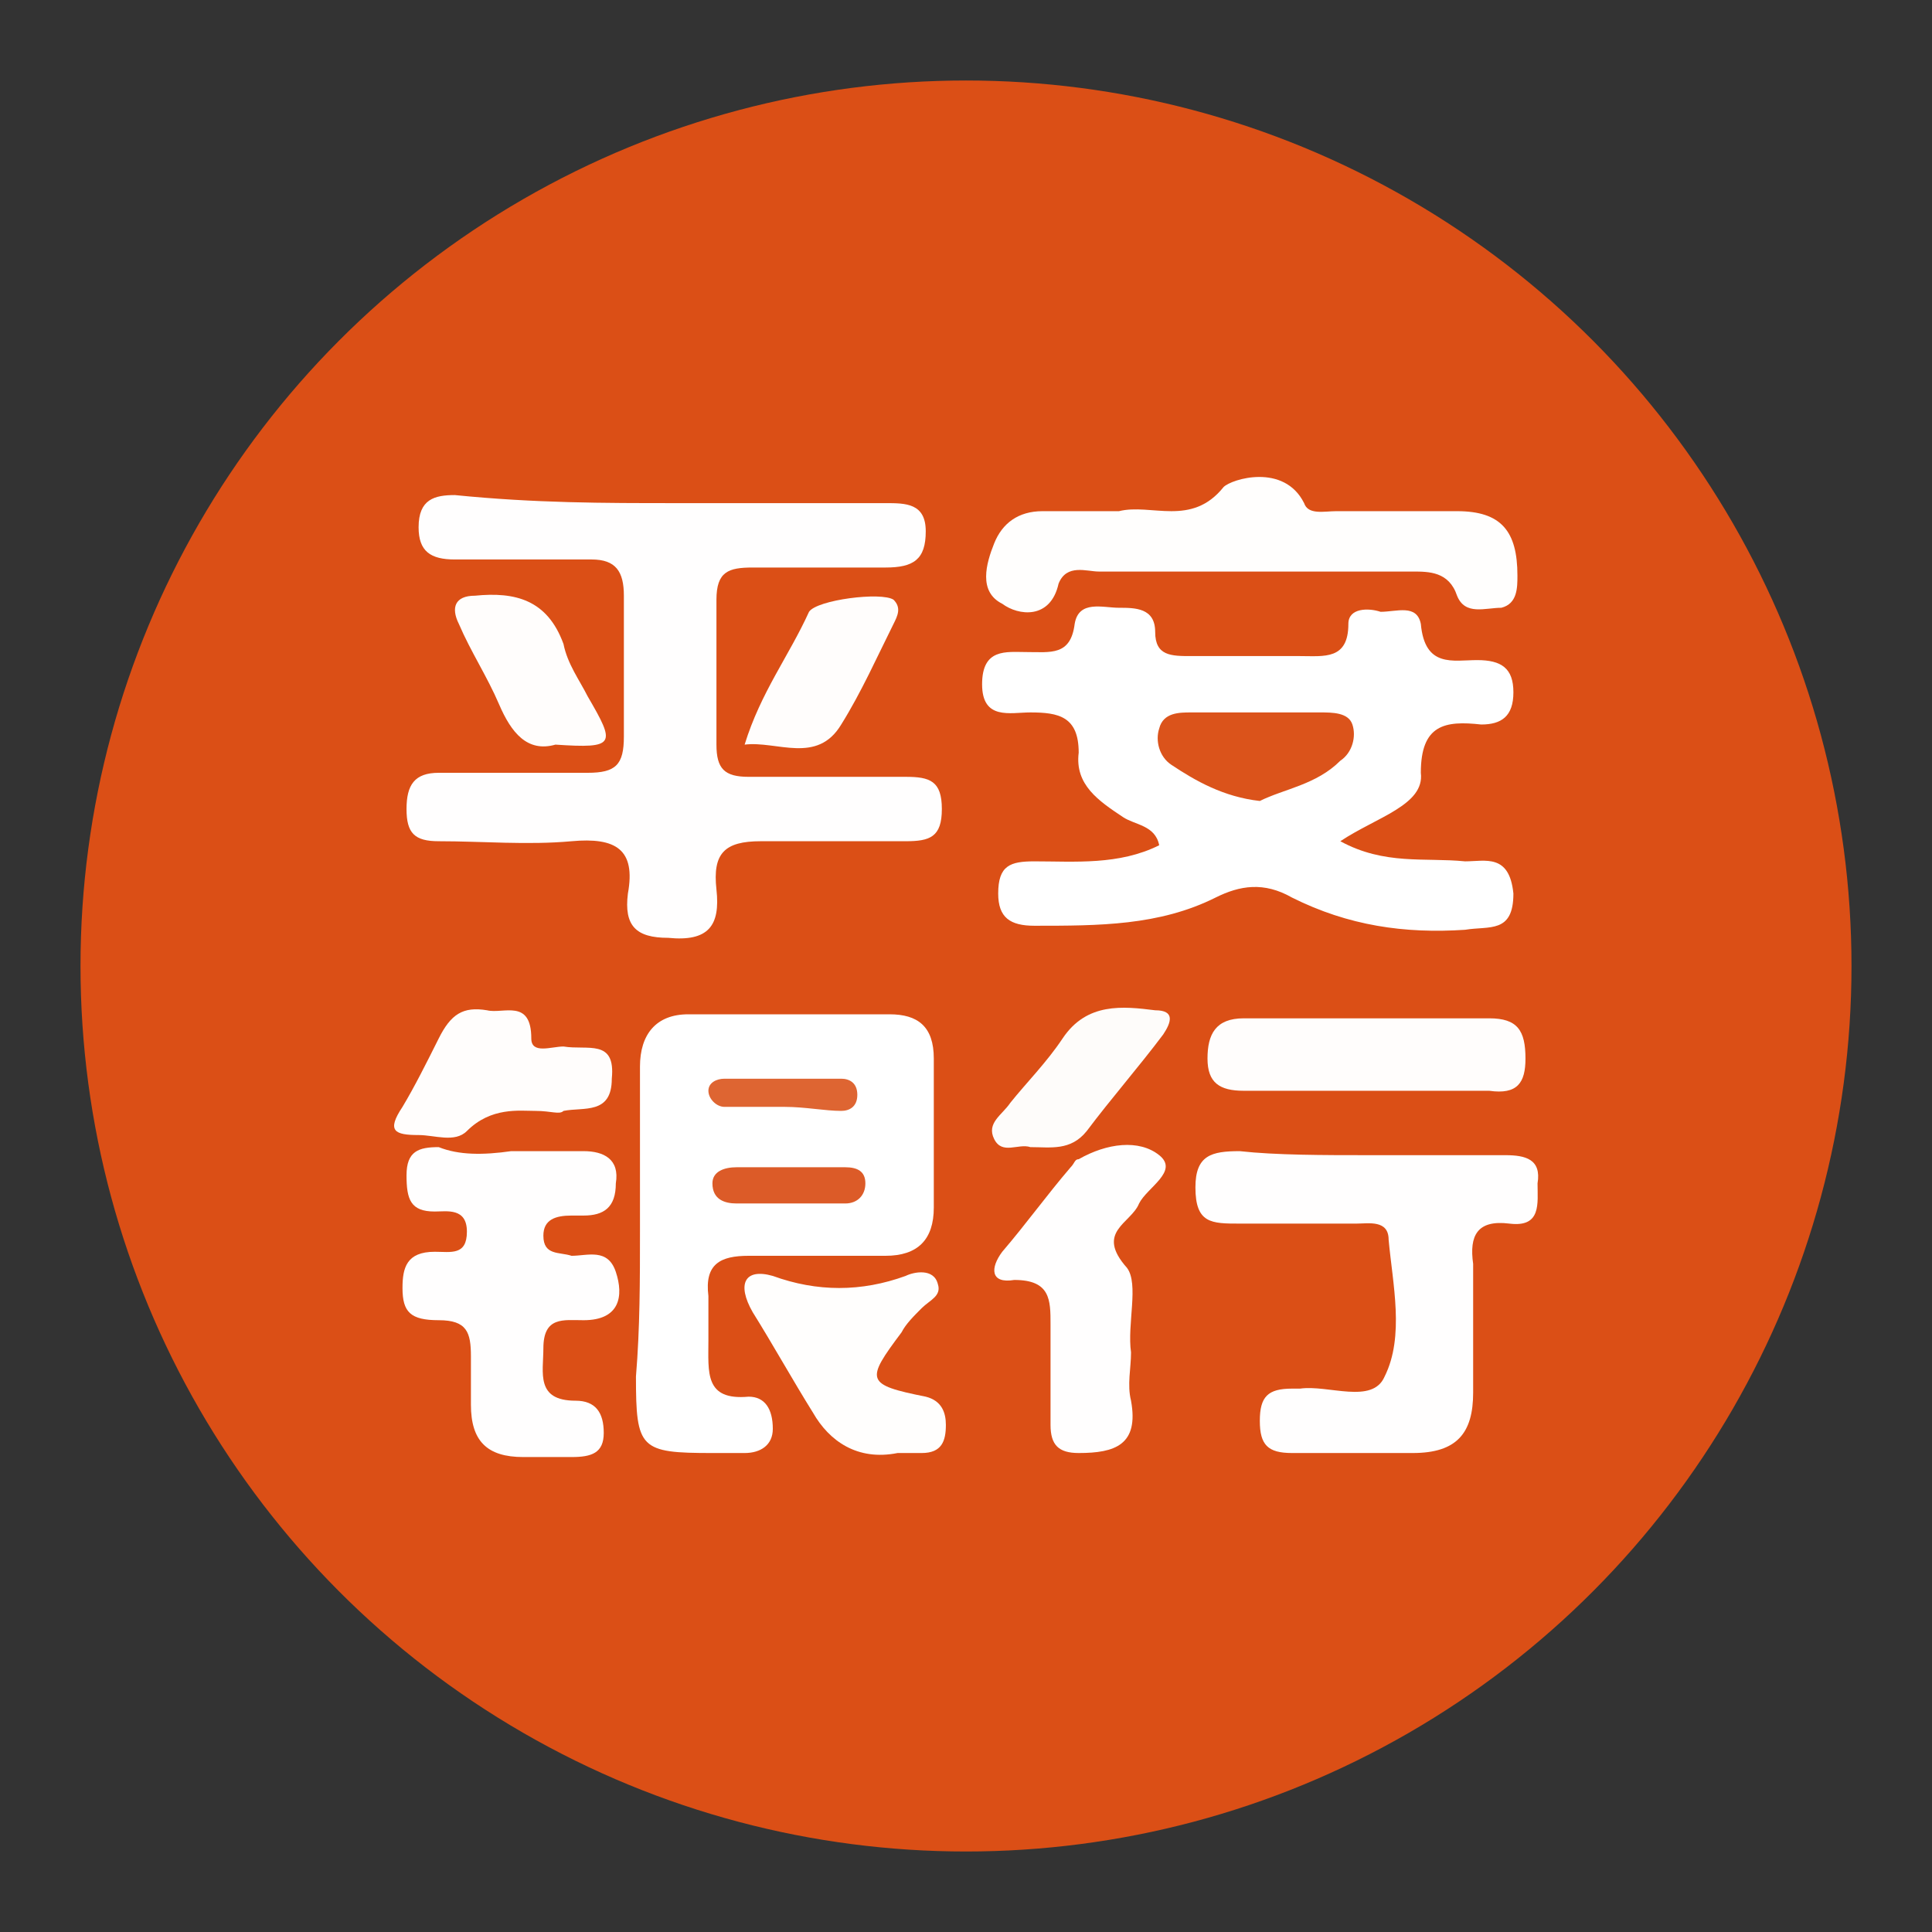 <?xml version="1.0" encoding="utf-8"?>
<!-- Generator: Adobe Illustrator 24.2.1, SVG Export Plug-In . SVG Version: 6.00 Build 0)  -->
<svg version="1.1" xmlns="http://www.w3.org/2000/svg" xmlns:xlink="http://www.w3.org/1999/xlink" x="0px" y="0px"
	 viewBox="0 0 48 48" style="enable-background:new 0 0 48 48;" xml:space="preserve">
<rect x="0" y="0" width="48" height="48" fill="#333333" stroke="none"/>
<style type="text/css">
	.st0{fill:#DB4F16;}
	.st1{fill:#FFFFFF;}
	.st2{fill:#FFFEFE;}
	.st3{fill:#FFFEFD;}
	.st4{fill:#FFFDFC;}
	.st5{fill:#FEFCFA;}
	.st6{fill:#DB531B;}
	.st7{fill:#DE6532;}
	.st8{fill:#DC5B28;}
</style>
<g id="圖層_2">
</g>
<g id="圖層_1">
	<g>
		<circle class="st0" cx="24" cy="24" r="22"/>
		<g>
			<path class="st1" d="M33.3,20.9c1.1,0.6,2.1,0.4,3.1,0.5c0.5,0,1.1-0.2,1.2,0.8c0,1-0.6,0.8-1.2,0.9c-1.5,0.1-2.9-0.1-4.3-0.8
				c-0.7-0.4-1.3-0.3-1.9,0C28.8,23,27.3,23,25.7,23c-0.6,0-0.9-0.2-0.9-0.8c0-0.7,0.3-0.8,0.9-0.8c1,0,2.1,0.1,3.1-0.4
				c-0.1-0.5-0.6-0.5-0.9-0.7c-0.6-0.4-1.2-0.8-1.1-1.6c0-0.9-0.5-1-1.2-1c-0.5,0-1.2,0.2-1.2-0.7c0-0.9,0.6-0.8,1.1-0.8
				c0.6,0,1.1,0.1,1.2-0.7c0.1-0.6,0.7-0.4,1.1-0.4c0.4,0,0.9,0,0.9,0.6c0,0.6,0.4,0.6,0.9,0.6c0.9,0,1.8,0,2.7,0
				c0.6,0,1.2,0.1,1.2-0.8c0-0.4,0.5-0.4,0.8-0.3c0.4,0,0.9-0.2,1,0.3c0.1,1.1,0.8,0.9,1.4,0.9c0.6,0,0.9,0.2,0.9,0.8
				c0,0.6-0.3,0.8-0.8,0.8c-0.9-0.1-1.5,0-1.5,1.2C35.4,20,34.2,20.3,33.3,20.9z"/>
			<path class="st2" d="M16.8,12.5c1.7,0,3.5,0,5.2,0c0.5,0,1,0,1,0.7c0,0.7-0.3,0.9-1,0.9c-1.1,0-2.2,0-3.3,0
				c-0.6,0-0.9,0.1-0.9,0.8c0,1.2,0,2.4,0,3.6c0,0.6,0.2,0.8,0.8,0.8c1.3,0,2.6,0,3.9,0c0.6,0,0.9,0.1,0.9,0.8
				c0,0.7-0.3,0.8-0.9,0.8c-1.2,0-2.4,0-3.6,0c-0.9,0-1.2,0.3-1.1,1.2c0.1,0.9-0.2,1.3-1.2,1.2c-0.8,0-1.1-0.3-1-1.1
				c0.2-1.1-0.3-1.4-1.4-1.3c-1.1,0.1-2.2,0-3.3,0c-0.6,0-0.8-0.2-0.8-0.8c0-0.6,0.2-0.9,0.8-0.9c1.2,0,2.5,0,3.7,0
				c0.7,0,0.9-0.2,0.9-0.9c0-1.2,0-2.3,0-3.5c0-0.6-0.2-0.9-0.8-0.9c-1.1,0-2.3,0-3.4,0c-0.6,0-0.9-0.2-0.9-0.8
				c0-0.7,0.4-0.8,0.9-0.8C13.3,12.5,15,12.5,16.8,12.5z"/>
			<path class="st1" d="M15.9,30.6c0-1.4,0-2.7,0-4.1c0-0.8,0.4-1.3,1.2-1.3c1.7,0,3.3,0,5,0c0.7,0,1.1,0.3,1.1,1.1
				c0,1.2,0,2.5,0,3.7c0,0.8-0.4,1.2-1.2,1.2c-1.1,0-2.3,0-3.4,0c-0.7,0-1.1,0.2-1,1c0,0.4,0,0.8,0,1.1c0,0.8-0.1,1.5,1,1.4
				c0.4,0,0.6,0.3,0.6,0.8c0,0.4-0.3,0.6-0.7,0.6c-0.3,0-0.5,0-0.8,0c-1.8,0-1.9-0.1-1.9-1.9C15.9,33,15.9,31.8,15.9,30.6
				C15.9,30.6,15.9,30.6,15.9,30.6z"/>
			<path class="st2" d="M34,28.7c1.1,0,2.3,0,3.4,0c0.5,0,0.9,0.1,0.8,0.7c0,0.5,0.1,1.1-0.7,1c-0.8-0.1-1,0.3-0.9,1
				c0,1.1,0,2.1,0,3.2c0,1-0.4,1.5-1.5,1.5c-1,0-2,0-3,0c-0.6,0-0.8-0.2-0.8-0.8c0-0.6,0.2-0.8,0.8-0.8c0.1,0,0.2,0,0.2,0
				c0.7-0.1,1.8,0.4,2.1-0.3c0.5-1,0.2-2.3,0.1-3.4c0-0.5-0.5-0.4-0.8-0.4c-1,0-2,0-2.9,0c-0.7,0-1.1,0-1.1-0.9
				c0-0.8,0.4-0.9,1.1-0.9C31.7,28.7,32.9,28.7,34,28.7C34,28.7,34,28.7,34,28.7z"/>
			<path class="st2" d="M12.7,28.6c0.6,0,1.2,0,1.8,0c0.5,0,0.9,0.2,0.8,0.8c0,0.6-0.3,0.8-0.8,0.8c-0.1,0-0.2,0-0.3,0
				c-0.4,0-0.7,0.1-0.7,0.5c0,0.5,0.4,0.4,0.7,0.5c0.4,0,0.9-0.2,1.1,0.4c0.2,0.6,0.1,1.2-0.8,1.2c-0.5,0-1-0.1-1,0.7
				c0,0.6-0.2,1.3,0.8,1.3c0.5,0,0.7,0.3,0.7,0.8c0,0.5-0.3,0.6-0.8,0.6c-0.4,0-0.8,0-1.2,0c-0.9,0-1.3-0.4-1.3-1.3
				c0-0.4,0-0.8,0-1.2c0-0.6-0.1-0.9-0.8-0.9C10.2,32.8,10,32.6,10,32c0-0.5,0.1-0.9,0.8-0.9c0.4,0,0.8,0.1,0.8-0.5
				c0-0.6-0.5-0.5-0.8-0.5c-0.6,0-0.7-0.3-0.7-0.9c0-0.6,0.3-0.7,0.8-0.7C11.4,28.7,12,28.7,12.7,28.6
				C12.7,28.6,12.7,28.6,12.7,28.6z"/>
			<path class="st3" d="M27.8,12.7c0.8-0.2,1.8,0.4,2.6-0.6c0.2-0.2,1.5-0.6,2,0.4c0.1,0.3,0.5,0.2,0.8,0.2c1,0,2,0,3,0
				c1.1,0,1.5,0.5,1.5,1.6c0,0.3,0,0.7-0.4,0.8c-0.4,0-0.9,0.2-1.1-0.3c-0.2-0.6-0.7-0.6-1.1-0.6c-2.6,0-5.2,0-7.8,0
				c-0.3,0-0.8-0.2-1,0.3c-0.2,0.9-1,0.8-1.4,0.5c-0.6-0.3-0.4-1-0.2-1.5c0.2-0.5,0.6-0.8,1.2-0.8C26.5,12.7,27.1,12.7,27.8,12.7z"
				/>
			<path class="st2" d="M28.1,33.6c0,0.4-0.1,0.8,0,1.2c0.2,1.1-0.4,1.3-1.3,1.3c-0.5,0-0.7-0.2-0.7-0.7c0-0.8,0-1.6,0-2.5
				c0-0.6,0-1.1-0.9-1.1c-0.6,0.1-0.6-0.3-0.3-0.7c0.6-0.7,1.1-1.4,1.7-2.1c0.1-0.1,0.1-0.2,0.2-0.2c0.7-0.4,1.5-0.5,2-0.1
				c0.5,0.4-0.3,0.8-0.5,1.2c-0.2,0.5-1.1,0.7-0.3,1.6C28.3,31.9,28,32.9,28.1,33.6C28,33.6,28,33.6,28.1,33.6z"/>
			<path class="st3" d="M22.3,36.1c-1,0.2-1.7-0.3-2.1-1c-0.5-0.8-1-1.7-1.5-2.5c-0.4-0.7-0.2-1.1,0.5-0.9c1.1,0.4,2.2,0.4,3.3,0
				c0.2-0.1,0.7-0.2,0.8,0.2c0.1,0.3-0.2,0.4-0.4,0.6c-0.2,0.2-0.4,0.4-0.5,0.6c-0.9,1.2-0.9,1.3,0.6,1.6c0.4,0.1,0.5,0.4,0.5,0.7
				c0,0.4-0.1,0.7-0.6,0.7C22.6,36.1,22.4,36.1,22.3,36.1z"/>
			<path class="st4" d="M33.9,27.1c-1,0-2,0-3,0c-0.6,0-0.9-0.2-0.9-0.8c0-0.6,0.2-1,0.9-1c2,0,4,0,6.1,0c0.7,0,0.9,0.3,0.9,1
				c0,0.6-0.2,0.9-0.9,0.8C35.9,27.1,34.9,27.1,33.9,27.1C33.9,27.1,33.9,27.1,33.9,27.1z"/>
			<path class="st4" d="M13.3,27.6c-0.4,0-1.1-0.1-1.7,0.5c-0.3,0.3-0.8,0.1-1.2,0.1c-0.6,0-0.8-0.1-0.4-0.7
				c0.3-0.5,0.6-1.1,0.9-1.7c0.3-0.6,0.6-0.8,1.2-0.7c0.4,0.1,1.1-0.3,1.1,0.7c0,0.4,0.5,0.2,0.8,0.2c0.6,0.1,1.3-0.2,1.2,0.8
				c0,0.9-0.7,0.7-1.2,0.8C13.9,27.7,13.7,27.6,13.3,27.6z"/>
			<path class="st4" d="M18.5,18.5c0.4-1.3,1.1-2.2,1.6-3.3c0.2-0.3,1.8-0.5,2.1-0.3c0.2,0.2,0.1,0.4,0,0.6
				c-0.4,0.8-0.8,1.7-1.3,2.5C20.3,19,19.3,18.4,18.5,18.5z"/>
			<path class="st4" d="M13.8,18.5c-0.7,0.2-1.1-0.3-1.4-1c-0.3-0.7-0.7-1.3-1-2c-0.2-0.4-0.1-0.7,0.4-0.7c1-0.1,1.8,0.1,2.2,1.2
				c0.1,0.5,0.4,0.9,0.6,1.3C15.3,18.5,15.3,18.6,13.8,18.5z"/>
			<path class="st5" d="M25.6,28.5c-0.3-0.1-0.7,0.2-0.9-0.2c-0.2-0.4,0.2-0.6,0.4-0.9c0.4-0.5,0.9-1,1.3-1.6
				c0.6-0.9,1.5-0.8,2.3-0.7c0.5,0,0.4,0.3,0.2,0.6c-0.6,0.8-1.3,1.6-1.9,2.4C26.6,28.6,26.1,28.5,25.6,28.5z"/>
			<path class="st6" d="M31.3,19.9c-0.9-0.1-1.6-0.5-2.2-0.9c-0.3-0.2-0.4-0.6-0.3-0.9c0.1-0.4,0.5-0.4,0.8-0.4c1.1,0,2.1,0,3.2,0
				c0.3,0,0.7,0,0.8,0.3c0.1,0.3,0,0.7-0.3,0.9C32.7,19.5,31.9,19.6,31.3,19.9z"/>
			<path class="st7" d="M19.5,27.5c-0.5,0-1,0-1.5,0c-0.2,0-0.4-0.2-0.4-0.4c0-0.2,0.2-0.3,0.4-0.3c1,0,1.9,0,2.9,0
				c0.2,0,0.4,0.1,0.4,0.4c0,0.3-0.2,0.4-0.4,0.4C20.5,27.6,20,27.5,19.5,27.5C19.5,27.5,19.5,27.5,19.5,27.5z"/>
			<path class="st8" d="M19.6,29.9c-0.4,0-0.9,0-1.3,0c-0.3,0-0.6-0.1-0.6-0.5c0-0.3,0.3-0.4,0.6-0.4c0.9,0,1.8,0,2.7,0
				c0.3,0,0.5,0.1,0.5,0.4c0,0.3-0.2,0.5-0.5,0.5C20.5,29.9,20,29.9,19.6,29.9C19.6,29.9,19.6,29.9,19.6,29.9z"/>
		</g>
	</g>
</g>
</svg>

